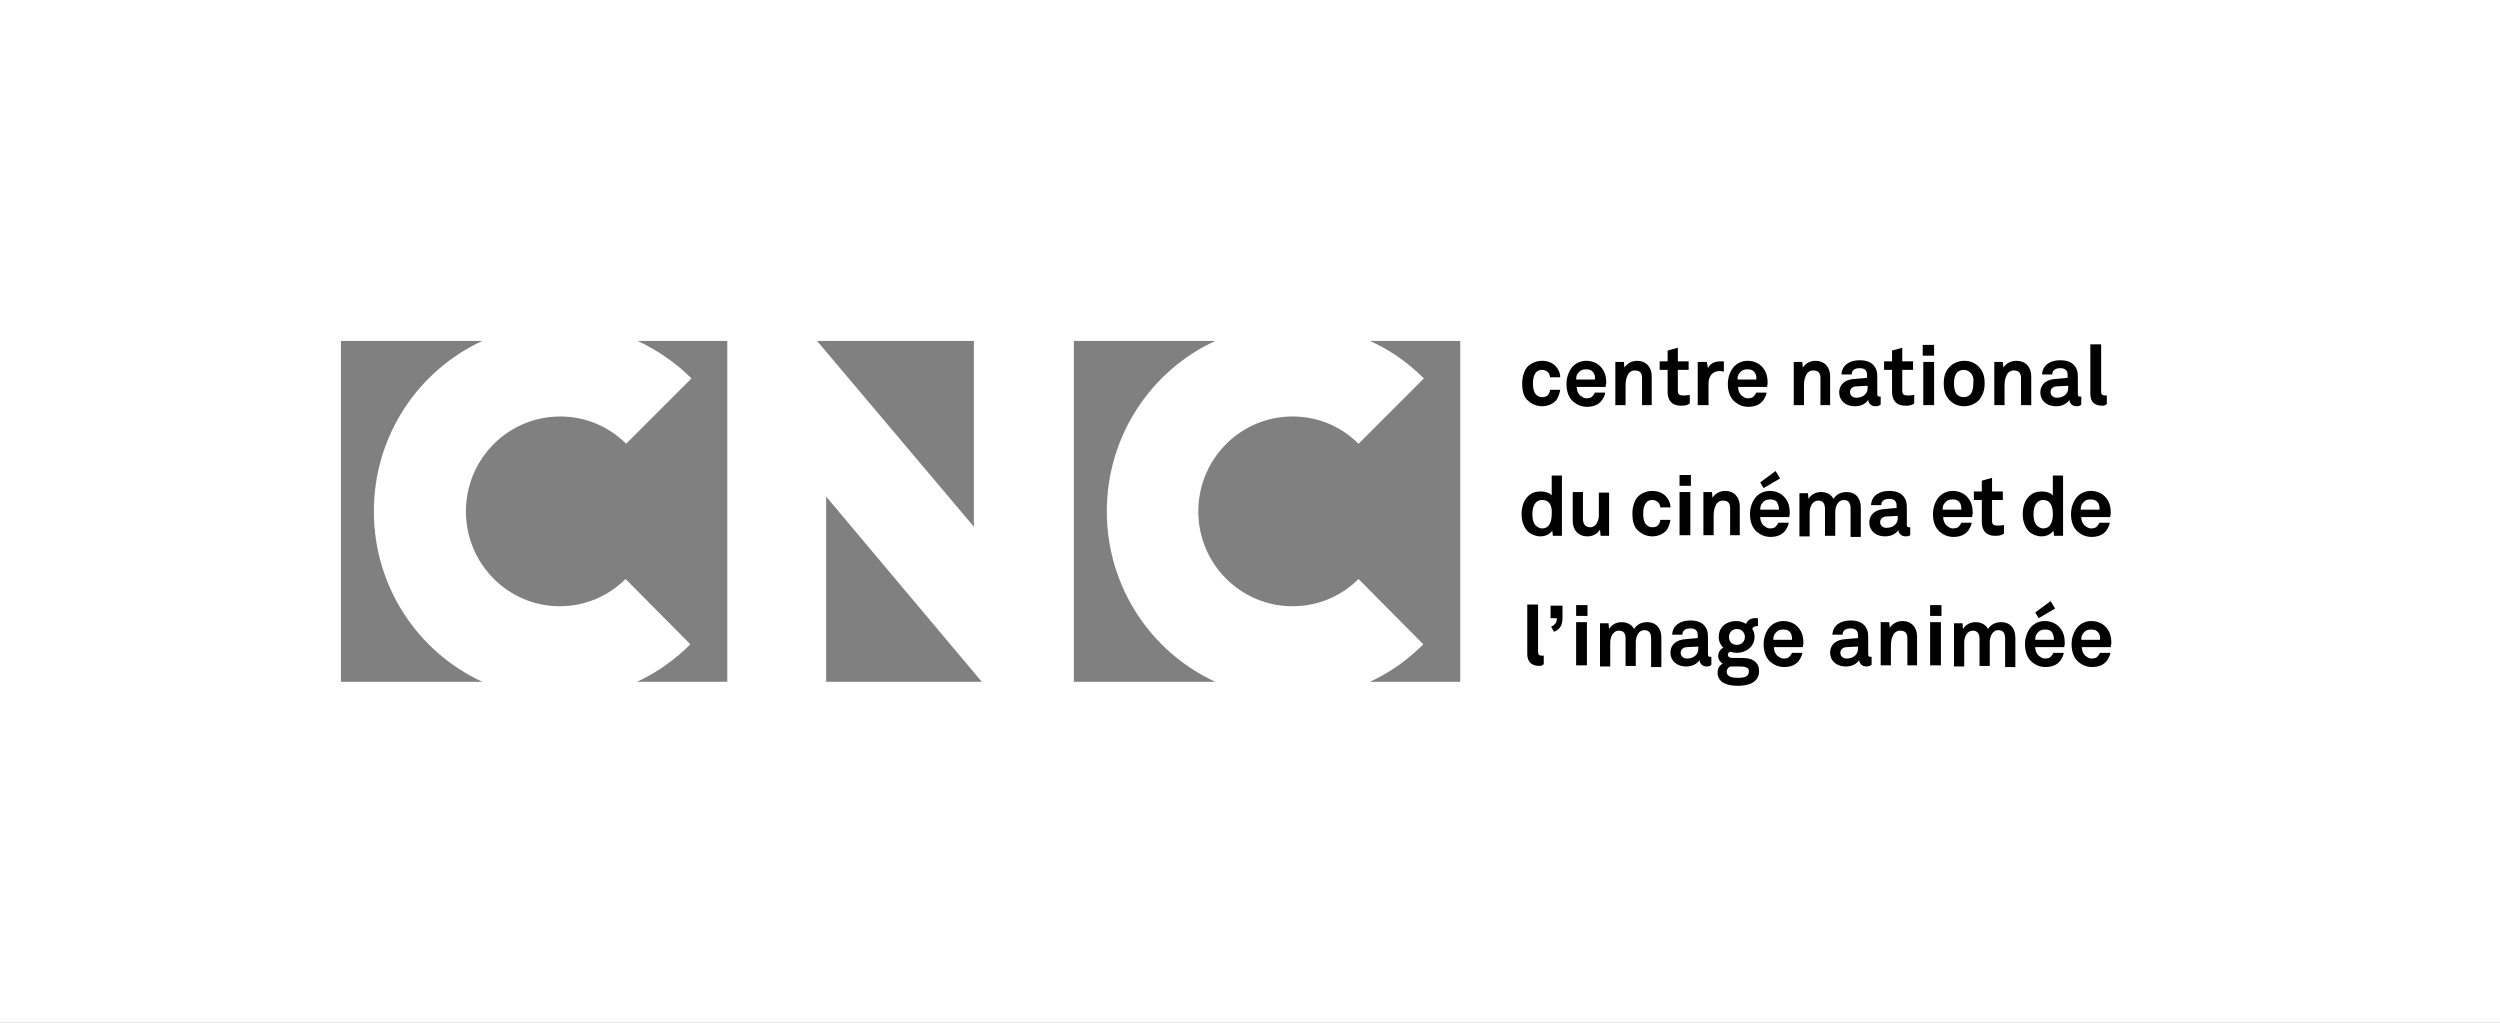 <?xml version="1.0" encoding="utf-8"?>
<!-- Generator: Adobe Illustrator 21.1.0, SVG Export Plug-In . SVG Version: 6.00 Build 0)  -->
<svg version="1.1" id="Calque_1" xmlns="http://www.w3.org/2000/svg" xmlns:xlink="http://www.w3.org/1999/xlink" x="0px" y="0px"
	 viewBox="0 0 440 180" style="enable-background:new 0 0 440 180;" xml:space="preserve">
<rect x="0" y="0" width="440" height="180" fill="#808080" stroke="none"/>
<style type="text/css">
	.st0{fill:#FFFFFF;}
</style>
<g>
	<path class="st0" d="M0,0v180h440V0H0z M60,120V60h24.9c-11.3,5.2-19.1,16.7-19.1,30c0,13.3,7.8,24.8,19.1,30H60z M128,120h-15.9
		c3.5-1.6,6.7-3.9,9.4-6.6l-11.4-11.5c-3,3-7.1,4.8-11.6,4.8C89.4,106.7,82,99.2,82,90c0-9.2,7.4-16.7,16.6-16.7
		c4.5,0,8.6,1.8,11.6,4.8l11.5-11.5c-2.7-2.7-6-5-9.5-6.6H128V120z M171.4,60v32.7L143.8,60H171.4z M145.4,120V87.4l27.4,32.6H145.4
		z M189,120V60h24.9c-11.3,5.2-19.1,16.7-19.1,30c0,13.3,7.8,24.8,19.1,30H189z M257,120h-15.9c3.5-1.6,6.7-3.9,9.4-6.6l-11.4-11.5
		c-3,3-7.1,4.8-11.6,4.8c-9.2,0-16.6-7.5-16.6-16.7c0-9.2,7.4-16.7,16.6-16.7c4.5,0,8.6,1.8,11.6,4.8l11.5-11.5
		c-2.7-2.7-5.9-5-9.5-6.6H257V120z"/>
	<g>
		<path d="M274,70.3c-0.5,0.7-1.5,1.2-2.6,1.2c-1.2,0-2.1-0.6-2.7-1.2c-0.6-0.7-0.8-1.7-0.8-2.8s0.3-2.1,0.8-2.8
			c0.5-0.6,1.5-1.2,2.7-1.2c1.2,0,2.1,0.5,2.6,1.2c0.4,0.5,0.6,1.1,0.6,1.7h-1.8c0-0.3-0.1-0.5-0.2-0.7c-0.2-0.3-0.6-0.6-1.2-0.6
			c-0.5,0-0.9,0.2-1.1,0.5c-0.4,0.5-0.5,1.2-0.5,1.9c0,0.7,0.1,1.4,0.5,1.9c0.3,0.3,0.6,0.5,1.1,0.5c0.6,0,1-0.2,1.2-0.6
			c0.1-0.2,0.2-0.4,0.2-0.7h1.8C274.5,69.2,274.3,69.8,274,70.3z"/>
		<path d="M282.6,68.1h-5.1c0,0.6,0.2,1.1,0.6,1.5c0.3,0.2,0.6,0.5,1.1,0.5c0.5,0,0.9-0.1,1.1-0.4c0.2-0.2,0.3-0.4,0.4-0.6h1.8
			c0,0.5-0.4,1.1-0.6,1.4c-0.6,0.8-1.6,1.1-2.6,1.1c-1,0-1.8-0.4-2.4-0.9c-0.8-0.7-1.2-1.8-1.2-3.1c0-1.2,0.4-2.3,1.1-3.1
			c0.6-0.6,1.4-1,2.4-1c1.1,0,2.2,0.5,2.8,1.4c0.6,0.8,0.7,1.7,0.7,2.7C282.6,67.6,282.6,67.9,282.6,68.1z M280.3,65.4
			c-0.3-0.3-0.6-0.4-1.2-0.4c-0.6,0-1,0.2-1.3,0.6c-0.3,0.3-0.4,0.7-0.4,1.2h3.3C280.8,66.2,280.6,65.7,280.3,65.4z"/>
		<path d="M289,71.3v-4.7c0-0.9-0.3-1.4-1.3-1.4c-0.6,0-1.1,0.4-1.3,1c-0.3,0.6-0.3,1.4-0.3,2v3.1h-1.8v-7.6h1.5l0.1,1
			c0.5-0.8,1.4-1.2,2.2-1.2c1.6,0,2.6,1.1,2.6,2.7v5.1H289z"/>
		<path d="M295.8,71.4c-1.5,0-2.3-0.9-2.3-2.4v-3.9h-1.4v-1.5h1.4v-1.9l1.8-0.5v2.4h1.9v1.5h-1.9v3.7c0,0.6,0.3,0.8,0.9,0.8
			c0.4,0,0.7,0,1.2-0.1v1.5C296.9,71.4,296.3,71.4,295.8,71.4z"/>
		<path d="M302.7,65.3c-1.3,0-2,0.9-2,2.2v3.8h-1.9v-7.6h1.6l0.2,1.1c0.4-0.9,1.3-1.2,2.2-1.2c0.2,0,0.4,0,0.6,0v1.8
			C303.2,65.4,303,65.3,302.7,65.3z"/>
		<path d="M311,68.1h-5.1c0,0.6,0.2,1.1,0.6,1.5c0.3,0.2,0.6,0.5,1.1,0.5c0.5,0,0.9-0.1,1.1-0.4c0.2-0.2,0.3-0.4,0.4-0.6h1.8
			c0,0.5-0.4,1.1-0.6,1.4c-0.6,0.8-1.6,1.1-2.6,1.1c-1,0-1.8-0.4-2.4-0.9c-0.8-0.7-1.2-1.8-1.2-3.1c0-1.2,0.4-2.3,1.1-3.1
			c0.6-0.6,1.4-1,2.4-1c1.1,0,2.2,0.5,2.8,1.4c0.6,0.8,0.7,1.7,0.7,2.7C311.1,67.6,311,67.9,311,68.1z M308.7,65.4
			c-0.3-0.3-0.6-0.4-1.2-0.4c-0.6,0-1,0.2-1.3,0.6c-0.3,0.3-0.4,0.7-0.4,1.2h3.3C309.2,66.2,309,65.7,308.7,65.4z"/>
		<path d="M320.4,71.3v-4.7c0-0.9-0.3-1.4-1.3-1.4c-0.6,0-1.1,0.4-1.3,1c-0.3,0.6-0.3,1.4-0.3,2v3.1h-1.8v-7.6h1.5l0.1,1
			c0.5-0.8,1.4-1.2,2.2-1.2c1.6,0,2.6,1.1,2.6,2.7v5.1H320.4z"/>
		<path d="M330.1,71.5c-0.8,0-1.2-0.5-1.3-1.1c-0.4,0.6-1.2,1.1-2.3,1.1c-1.8,0-2.8-1.1-2.8-2.4c0-1.5,1.1-2.3,2.6-2.4l2.3-0.2v-0.5
			c0-0.7-0.3-1.2-1.3-1.2c-0.9,0-1.4,0.4-1.4,1.1h-1.8c0.1-1.7,1.5-2.5,3.2-2.5c1.3,0,2.4,0.4,2.9,1.6c0.2,0.5,0.2,1,0.2,1.5v2.8
			c0,0.4,0.1,0.5,0.4,0.5c0.1,0,0.2,0,0.2,0v1.4C330.7,71.4,330.6,71.5,330.1,71.5z M328.6,67.9l-1.9,0.1c-0.6,0-1.1,0.4-1.1,1
			c0,0.6,0.5,1,1.1,1c1.1,0,2-0.6,2-1.7V67.9z"/>
		<path d="M335.3,71.4c-1.5,0-2.3-0.9-2.3-2.4v-3.9h-1.4v-1.5h1.4v-1.9l1.8-0.5v2.4h1.9v1.5h-1.9v3.7c0,0.6,0.3,0.8,0.9,0.8
			c0.4,0,0.7,0,1.2-0.1v1.5C336.4,71.4,335.9,71.4,335.3,71.4z"/>
		<path d="M338.4,62.6v-1.9h2v1.9H338.4z M338.5,71.3v-7.6h1.9v7.6H338.5z"/>
		<path d="M348.4,70.3c-0.5,0.6-1.5,1.2-2.7,1.2c-1.2,0-2.1-0.5-2.7-1.2c-0.6-0.7-0.9-1.5-0.9-2.8c0-1.3,0.3-2.1,0.9-2.8
			c0.5-0.6,1.5-1.2,2.7-1.2c1.2,0,2.1,0.5,2.7,1.2c0.6,0.7,0.9,1.5,0.9,2.8C349.3,68.8,348.9,69.6,348.4,70.3z M346.8,65.6
			c-0.3-0.3-0.7-0.5-1.2-0.5c-0.5,0-0.9,0.2-1.2,0.5c-0.4,0.5-0.5,1.2-0.5,1.9c0,0.7,0.1,1.4,0.5,1.9c0.3,0.3,0.7,0.5,1.2,0.5
			c0.5,0,0.9-0.2,1.2-0.5c0.4-0.5,0.5-1.2,0.5-1.9C347.4,66.8,347.3,66.1,346.8,65.6z"/>
		<path d="M355.7,71.3v-4.7c0-0.9-0.3-1.4-1.3-1.4c-0.6,0-1.1,0.4-1.3,1c-0.3,0.6-0.3,1.4-0.3,2v3.1H351v-7.6h1.5l0.1,1
			c0.5-0.8,1.4-1.2,2.3-1.2c1.6,0,2.6,1.1,2.6,2.7v5.1H355.7z"/>
		<path d="M365.5,71.5c-0.8,0-1.2-0.5-1.3-1.1c-0.4,0.6-1.2,1.1-2.3,1.1c-1.8,0-2.8-1.1-2.8-2.4c0-1.5,1.1-2.3,2.6-2.4l2.2-0.2v-0.5
			c0-0.7-0.3-1.2-1.3-1.2c-0.9,0-1.4,0.4-1.4,1.1h-1.8c0.1-1.7,1.5-2.5,3.2-2.5c1.3,0,2.4,0.4,2.9,1.6c0.2,0.5,0.2,1,0.2,1.5v2.8
			c0,0.4,0.1,0.5,0.4,0.5c0.1,0,0.2,0,0.2,0v1.4C366.1,71.4,365.9,71.5,365.5,71.5z M363.9,67.9l-1.9,0.1c-0.6,0-1.1,0.4-1.1,1
			c0,0.6,0.5,1,1.1,1c1.1,0,2-0.6,2-1.7V67.9z"/>
		<path d="M370,71.4c-1.3,0-2.1-0.6-2.1-2.1v-8.7h1.9v8.3c0,0.4,0.1,0.7,0.7,0.7c0.2,0,0.2,0,0.3,0v1.5
			C370.4,71.4,370.4,71.4,370,71.4z"/>
		<path d="M273.3,94.2l-0.1-0.8c-0.5,0.7-1.3,1-2.1,1c-0.8,0-1.4-0.3-1.9-0.6c-0.9-0.7-1.4-1.9-1.4-3.3c0-1.5,0.5-2.7,1.4-3.4
			c0.5-0.4,1.1-0.6,1.9-0.6c1,0,1.7,0.3,2,0.7v-3.5h1.8v10.6H273.3z M271.4,88c-0.6,0-1,0.3-1.2,0.6c-0.4,0.5-0.5,1.2-0.5,1.9
			c0,0.7,0.1,1.4,0.5,1.9c0.3,0.3,0.7,0.6,1.2,0.6c1.4,0,1.7-1.4,1.7-2.5C273.2,89.3,272.9,88,271.4,88z"/>
		<path d="M281.7,94.2l-0.1-1c-0.4,0.7-1.2,1.2-2.2,1.2c-1.6,0-2.6-1.1-2.6-2.7v-5.1h1.8v4.7c0,0.9,0.4,1.5,1.3,1.5
			c0.4,0,0.7-0.2,0.9-0.4c0.4-0.4,0.6-1.1,0.6-1.7v-4h1.8v7.6H281.7z"/>
		<path d="M293.4,93.2c-0.5,0.7-1.5,1.2-2.6,1.2c-1.2,0-2.1-0.6-2.7-1.2c-0.6-0.7-0.8-1.7-0.8-2.8c0-1.1,0.3-2.1,0.8-2.8
			c0.5-0.6,1.5-1.2,2.7-1.2c1.2,0,2.1,0.5,2.6,1.2c0.4,0.5,0.6,1.1,0.6,1.7h-1.8c0-0.3-0.1-0.5-0.2-0.7c-0.2-0.3-0.6-0.6-1.2-0.6
			c-0.5,0-0.9,0.2-1.1,0.5c-0.4,0.5-0.5,1.2-0.5,1.9c0,0.7,0.1,1.4,0.5,1.9c0.3,0.3,0.6,0.5,1.1,0.5c0.6,0,1-0.2,1.2-0.6
			c0.1-0.2,0.2-0.4,0.2-0.7h1.8C293.9,92.1,293.7,92.7,293.4,93.2z"/>
		<path d="M295.6,85.5v-1.9h2v1.9H295.6z M295.6,94.2v-7.6h1.9v7.6H295.6z"/>
		<path d="M304.5,94.2v-4.7c0-0.9-0.3-1.4-1.3-1.4c-0.6,0-1.1,0.4-1.3,1c-0.3,0.6-0.3,1.4-0.3,2v3.1h-1.8v-7.6h1.5l0.1,1
			c0.5-0.8,1.4-1.2,2.2-1.2c1.6,0,2.6,1.1,2.6,2.7v5.1H304.5z"/>
		<path d="M314.9,91h-5.1c0,0.6,0.2,1.1,0.6,1.5c0.3,0.2,0.6,0.5,1.1,0.5c0.5,0,0.9-0.1,1.1-0.4c0.2-0.2,0.3-0.4,0.4-0.6h1.8
			c0,0.5-0.4,1.1-0.6,1.4c-0.6,0.8-1.6,1.1-2.6,1.1c-1,0-1.8-0.4-2.4-0.9c-0.8-0.7-1.2-1.8-1.2-3.1c0-1.2,0.4-2.3,1.1-3.1
			c0.6-0.6,1.4-1,2.4-1c1.1,0,2.2,0.5,2.8,1.4c0.6,0.8,0.7,1.7,0.7,2.7C315,90.5,314.9,90.8,314.9,91z M312.7,88.3
			c-0.3-0.3-0.6-0.4-1.2-0.4c-0.6,0-1,0.2-1.3,0.6c-0.3,0.3-0.4,0.7-0.4,1.2h3.3C313.1,89.1,312.9,88.6,312.7,88.3z M310.4,85.9
			l-0.6-1l2.7-2l0.8,1.3L310.4,85.9z"/>
		<path d="M325.7,94.2v-4.7c0-0.9-0.3-1.5-1.2-1.5c-1,0-1.5,1.1-1.5,2.1v4.2h-1.8v-4.7c0-0.9-0.3-1.5-1.2-1.5c-1,0-1.5,1.1-1.5,2.1
			v4.2h-1.8v-7.6h1.5l0.1,1c0.4-0.7,1.2-1.2,2.2-1.2c1.1,0,1.8,0.5,2.2,1.2c0.5-0.8,1.3-1.2,2.3-1.2c1.6,0,2.5,1.1,2.5,2.7v5.2
			H325.7z"/>
		<path d="M335.4,94.4c-0.8,0-1.2-0.5-1.3-1.1c-0.4,0.6-1.2,1.1-2.3,1.1c-1.8,0-2.8-1.1-2.8-2.4c0-1.5,1.1-2.3,2.6-2.4l2.2-0.2V89
			c0-0.7-0.3-1.2-1.3-1.2c-0.9,0-1.4,0.4-1.4,1.1h-1.8c0.1-1.7,1.5-2.5,3.2-2.5c1.3,0,2.4,0.4,2.9,1.6c0.2,0.5,0.2,1,0.2,1.5v2.8
			c0,0.4,0.1,0.5,0.4,0.5c0.1,0,0.2,0,0.2,0v1.4C336,94.3,335.9,94.4,335.4,94.4z M333.9,90.8l-1.9,0.1c-0.6,0-1.1,0.4-1.1,1
			c0,0.6,0.5,1,1.1,1c1.1,0,2-0.6,2-1.7V90.8z"/>
		<path d="M347.1,91h-5.1c0,0.6,0.2,1.1,0.6,1.5c0.3,0.2,0.6,0.5,1.1,0.5c0.5,0,0.9-0.1,1.1-0.4c0.2-0.2,0.3-0.4,0.4-0.6h1.8
			c0,0.5-0.4,1.1-0.6,1.4c-0.6,0.8-1.6,1.1-2.6,1.1c-1,0-1.8-0.4-2.4-0.9c-0.8-0.7-1.2-1.8-1.2-3.1c0-1.2,0.4-2.3,1.1-3.1
			c0.6-0.6,1.4-1,2.4-1c1.1,0,2.2,0.5,2.8,1.4c0.6,0.8,0.7,1.7,0.7,2.7C347.1,90.5,347.1,90.8,347.1,91z M344.8,88.3
			c-0.3-0.3-0.6-0.4-1.2-0.4c-0.6,0-1,0.2-1.3,0.6c-0.3,0.3-0.4,0.7-0.4,1.2h3.3C345.2,89.1,345.1,88.6,344.8,88.3z"/>
		<path d="M351.1,94.3c-1.5,0-2.3-0.9-2.3-2.4v-3.9h-1.4v-1.5h1.4v-1.9l1.8-0.5v2.4h1.9v1.5h-1.9v3.7c0,0.6,0.3,0.8,0.9,0.8
			c0.4,0,0.7,0,1.2-0.1v1.5C352.2,94.3,351.6,94.3,351.1,94.3z"/>
		<path d="M361.5,94.2l-0.1-0.8c-0.5,0.7-1.3,1-2.1,1c-0.8,0-1.4-0.3-1.9-0.6c-0.9-0.7-1.4-1.9-1.4-3.3c0-1.5,0.5-2.7,1.4-3.4
			c0.5-0.4,1.1-0.6,1.9-0.6c1,0,1.7,0.3,2,0.7v-3.5h1.8v10.6H361.5z M359.6,88c-0.6,0-1,0.3-1.2,0.6c-0.4,0.5-0.5,1.2-0.5,1.9
			c0,0.7,0.1,1.4,0.5,1.9c0.3,0.3,0.7,0.6,1.2,0.6c1.4,0,1.7-1.4,1.7-2.5C361.3,89.3,361,88,359.6,88z"/>
		<path d="M371.4,91h-5.1c0,0.6,0.2,1.1,0.6,1.5c0.3,0.2,0.6,0.5,1.1,0.5c0.5,0,0.9-0.1,1.1-0.4c0.2-0.2,0.3-0.4,0.4-0.6h1.8
			c0,0.5-0.4,1.1-0.6,1.4c-0.6,0.8-1.6,1.1-2.6,1.1c-1,0-1.8-0.4-2.4-0.9c-0.8-0.7-1.2-1.8-1.2-3.1c0-1.2,0.4-2.3,1.1-3.1
			c0.6-0.6,1.4-1,2.4-1c1.1,0,2.2,0.5,2.8,1.4c0.6,0.8,0.7,1.7,0.7,2.7C371.4,90.5,371.4,90.8,371.4,91z M369.1,88.3
			c-0.3-0.3-0.6-0.4-1.2-0.4c-0.6,0-1,0.2-1.3,0.6c-0.3,0.3-0.4,0.7-0.4,1.2h3.3C369.6,89.1,369.4,88.6,369.1,88.3z"/>
		<path d="M270.9,117.2c-1.2,0-2.1-0.6-2.1-2.1v-8.7h1.9v8.3c0,0.4,0.1,0.7,0.7,0.7c0.2,0,0.2,0,0.3,0v1.5
			C271.3,117.2,271.2,117.2,270.9,117.2z"/>
		<path d="M273.5,111.2l-0.5-0.9c0.8-0.4,1-0.8,1-1.5h-1.1v-2.2h2.1v2C275,109.9,274.7,110.7,273.5,111.2z"/>
		<path d="M277.4,108.4v-1.9h2v1.9H277.4z M277.4,117.1v-7.6h1.9v7.6H277.4z"/>
		<path d="M290.6,117.1v-4.7c0-0.9-0.3-1.5-1.2-1.5c-1,0-1.5,1.1-1.5,2.1v4.2h-1.8v-4.7c0-0.9-0.2-1.5-1.2-1.5c-1,0-1.5,1.1-1.5,2.1
			v4.2h-1.8v-7.6h1.5l0.1,1c0.4-0.7,1.2-1.2,2.2-1.2c1.1,0,1.8,0.5,2.2,1.2c0.5-0.8,1.3-1.2,2.3-1.2c1.6,0,2.5,1.1,2.5,2.7v5.2
			H290.6z"/>
		<path d="M300.4,117.3c-0.8,0-1.2-0.5-1.3-1.1c-0.4,0.6-1.2,1.1-2.3,1.1c-1.8,0-2.8-1.1-2.8-2.4c0-1.5,1.1-2.3,2.6-2.4l2.2-0.2
			v-0.5c0-0.7-0.3-1.2-1.3-1.2c-0.9,0-1.4,0.4-1.4,1.1h-1.8c0.1-1.7,1.5-2.5,3.2-2.5c1.3,0,2.4,0.4,2.9,1.6c0.2,0.5,0.2,1,0.2,1.5
			v2.8c0,0.4,0.1,0.5,0.4,0.5c0.1,0,0.2,0,0.2,0v1.4C301,117.2,300.8,117.3,300.4,117.3z M298.8,113.8l-1.9,0.1
			c-0.6,0-1.1,0.4-1.1,1c0,0.6,0.5,1,1.1,1c1.1,0,2-0.6,2-1.7V113.8z"/>
		<path d="M305.9,120.7c-0.9,0-1.9-0.1-2.7-0.6c-0.6-0.4-0.9-1-0.9-1.7c0-0.7,0.3-1.3,0.9-1.6c-0.5-0.3-0.8-0.8-0.8-1.3
			c0-0.6,0.3-1.2,0.9-1.5c-0.5-0.5-0.8-1.1-0.8-1.9c0-1.8,1.4-2.8,3.1-2.8c0.6,0,1.2,0.2,1.7,0.5c0.3-0.7,0.9-1,1.6-1
			c0.1,0,0.4,0,0.5,0v1.4c0,0-0.1,0-0.1,0c-0.4,0-0.8,0.1-0.9,0.5c0.3,0.4,0.4,0.9,0.4,1.4c0,1.7-1.5,2.8-3.1,2.8
			c-0.4,0-0.9-0.1-1.2-0.2c-0.2,0.1-0.4,0.3-0.4,0.5c0,0.5,0.5,0.6,0.8,0.6h1.3c0.8,0,1.8,0,2.5,0.5c0.7,0.5,0.9,1.1,0.9,1.8
			C309.6,120.2,307.6,120.7,305.9,120.7z M306,117.3h-1.4c-0.4,0.1-0.7,0.5-0.7,0.9c0,1,1.2,1.1,1.9,1.1c0.7,0,2,0,2-1.1
			C307.9,117.3,306.7,117.3,306,117.3z M305.7,110.7c-0.8,0-1.4,0.6-1.4,1.4c0,0.8,0.5,1.4,1.4,1.4c0.8,0,1.4-0.6,1.4-1.4
			C307.1,111.3,306.5,110.7,305.7,110.7z"/>
		<path d="M317.3,113.9h-5.1c0,0.6,0.2,1.1,0.6,1.5c0.3,0.2,0.6,0.5,1.1,0.5c0.5,0,0.9-0.1,1.1-0.4c0.2-0.2,0.3-0.4,0.4-0.6h1.8
			c0,0.5-0.4,1.1-0.6,1.4c-0.6,0.8-1.6,1.1-2.6,1.1c-1,0-1.8-0.4-2.4-0.9c-0.8-0.7-1.2-1.8-1.2-3.1c0-1.2,0.4-2.3,1.1-3.1
			c0.6-0.6,1.4-1,2.4-1c1.1,0,2.2,0.5,2.8,1.4c0.6,0.8,0.7,1.7,0.7,2.7C317.3,113.4,317.3,113.7,317.3,113.9z M315,111.2
			c-0.3-0.3-0.6-0.4-1.2-0.4c-0.6,0-1,0.2-1.3,0.6c-0.3,0.3-0.4,0.7-0.4,1.2h3.3C315.4,112,315.3,111.5,315,111.2z"/>
		<path d="M328.5,117.3c-0.8,0-1.2-0.5-1.3-1.1c-0.4,0.6-1.2,1.1-2.3,1.1c-1.8,0-2.8-1.1-2.8-2.4c0-1.5,1.1-2.3,2.6-2.4l2.3-0.2
			v-0.5c0-0.7-0.3-1.2-1.3-1.2c-0.9,0-1.4,0.4-1.4,1.1h-1.8c0.1-1.7,1.5-2.5,3.2-2.5c1.3,0,2.4,0.4,2.9,1.6c0.2,0.5,0.2,1,0.2,1.5
			v2.8c0,0.4,0.1,0.5,0.4,0.5c0.1,0,0.2,0,0.2,0v1.4C329.1,117.2,328.9,117.3,328.5,117.3z M326.9,113.8l-1.9,0.1
			c-0.6,0-1.1,0.4-1.1,1c0,0.6,0.5,1,1.1,1c1.1,0,2-0.6,2-1.7V113.8z"/>
		<path d="M335.7,117.1v-4.7c0-0.9-0.3-1.4-1.3-1.4c-0.6,0-1.1,0.4-1.3,1c-0.3,0.6-0.3,1.4-0.3,2v3.1H331v-7.6h1.5l0.1,1
			c0.5-0.8,1.4-1.2,2.2-1.2c1.6,0,2.6,1.1,2.6,2.7v5.1H335.7z"/>
		<path d="M339.7,108.4v-1.9h2v1.9H339.7z M339.7,117.1v-7.6h1.9v7.6H339.7z"/>
		<path d="M352.9,117.1v-4.7c0-0.9-0.3-1.5-1.2-1.5c-1,0-1.5,1.1-1.5,2.1v4.2h-1.8v-4.7c0-0.9-0.3-1.5-1.2-1.5c-1,0-1.5,1.1-1.5,2.1
			v4.2h-1.8v-7.6h1.5l0.1,1c0.4-0.7,1.2-1.2,2.2-1.2c1.1,0,1.8,0.5,2.2,1.2c0.5-0.8,1.3-1.2,2.3-1.2c1.6,0,2.5,1.1,2.5,2.7v5.2
			H352.9z"/>
		<path d="M363.3,113.9h-5.1c0,0.6,0.2,1.1,0.6,1.5c0.3,0.2,0.6,0.5,1.1,0.5c0.5,0,0.9-0.1,1.1-0.4c0.2-0.2,0.3-0.4,0.4-0.6h1.8
			c0,0.5-0.4,1.1-0.6,1.4c-0.6,0.8-1.6,1.1-2.6,1.1c-1,0-1.8-0.4-2.4-0.9c-0.8-0.7-1.2-1.8-1.2-3.1c0-1.2,0.4-2.3,1.1-3.1
			c0.6-0.6,1.4-1,2.4-1c1.1,0,2.2,0.5,2.8,1.4c0.6,0.8,0.7,1.7,0.7,2.7C363.4,113.4,363.3,113.7,363.3,113.9z M361.1,111.2
			c-0.3-0.3-0.6-0.4-1.2-0.4c-0.6,0-1,0.2-1.3,0.6c-0.3,0.3-0.4,0.7-0.4,1.2h3.3C361.5,112,361.3,111.5,361.1,111.2z M358.8,108.8
			l-0.6-1l2.7-2l0.8,1.3L358.8,108.8z"/>
		<path d="M371.5,113.9h-5.1c0,0.6,0.2,1.1,0.6,1.5c0.3,0.2,0.6,0.5,1.1,0.5c0.5,0,0.9-0.1,1.1-0.4c0.2-0.2,0.3-0.4,0.4-0.6h1.8
			c0,0.5-0.4,1.1-0.6,1.4c-0.6,0.8-1.6,1.1-2.6,1.1c-1,0-1.8-0.4-2.4-0.9c-0.8-0.7-1.2-1.8-1.2-3.1c0-1.2,0.4-2.3,1.1-3.1
			c0.6-0.6,1.4-1,2.4-1c1.1,0,2.2,0.5,2.8,1.4c0.6,0.8,0.7,1.7,0.7,2.7C371.5,113.4,371.5,113.7,371.5,113.9z M369.2,111.2
			c-0.3-0.3-0.6-0.4-1.2-0.4c-0.6,0-1,0.2-1.3,0.6c-0.3,0.3-0.4,0.7-0.4,1.2h3.3C369.7,112,369.5,111.5,369.2,111.2z"/>
	</g>
</g>
</svg>
